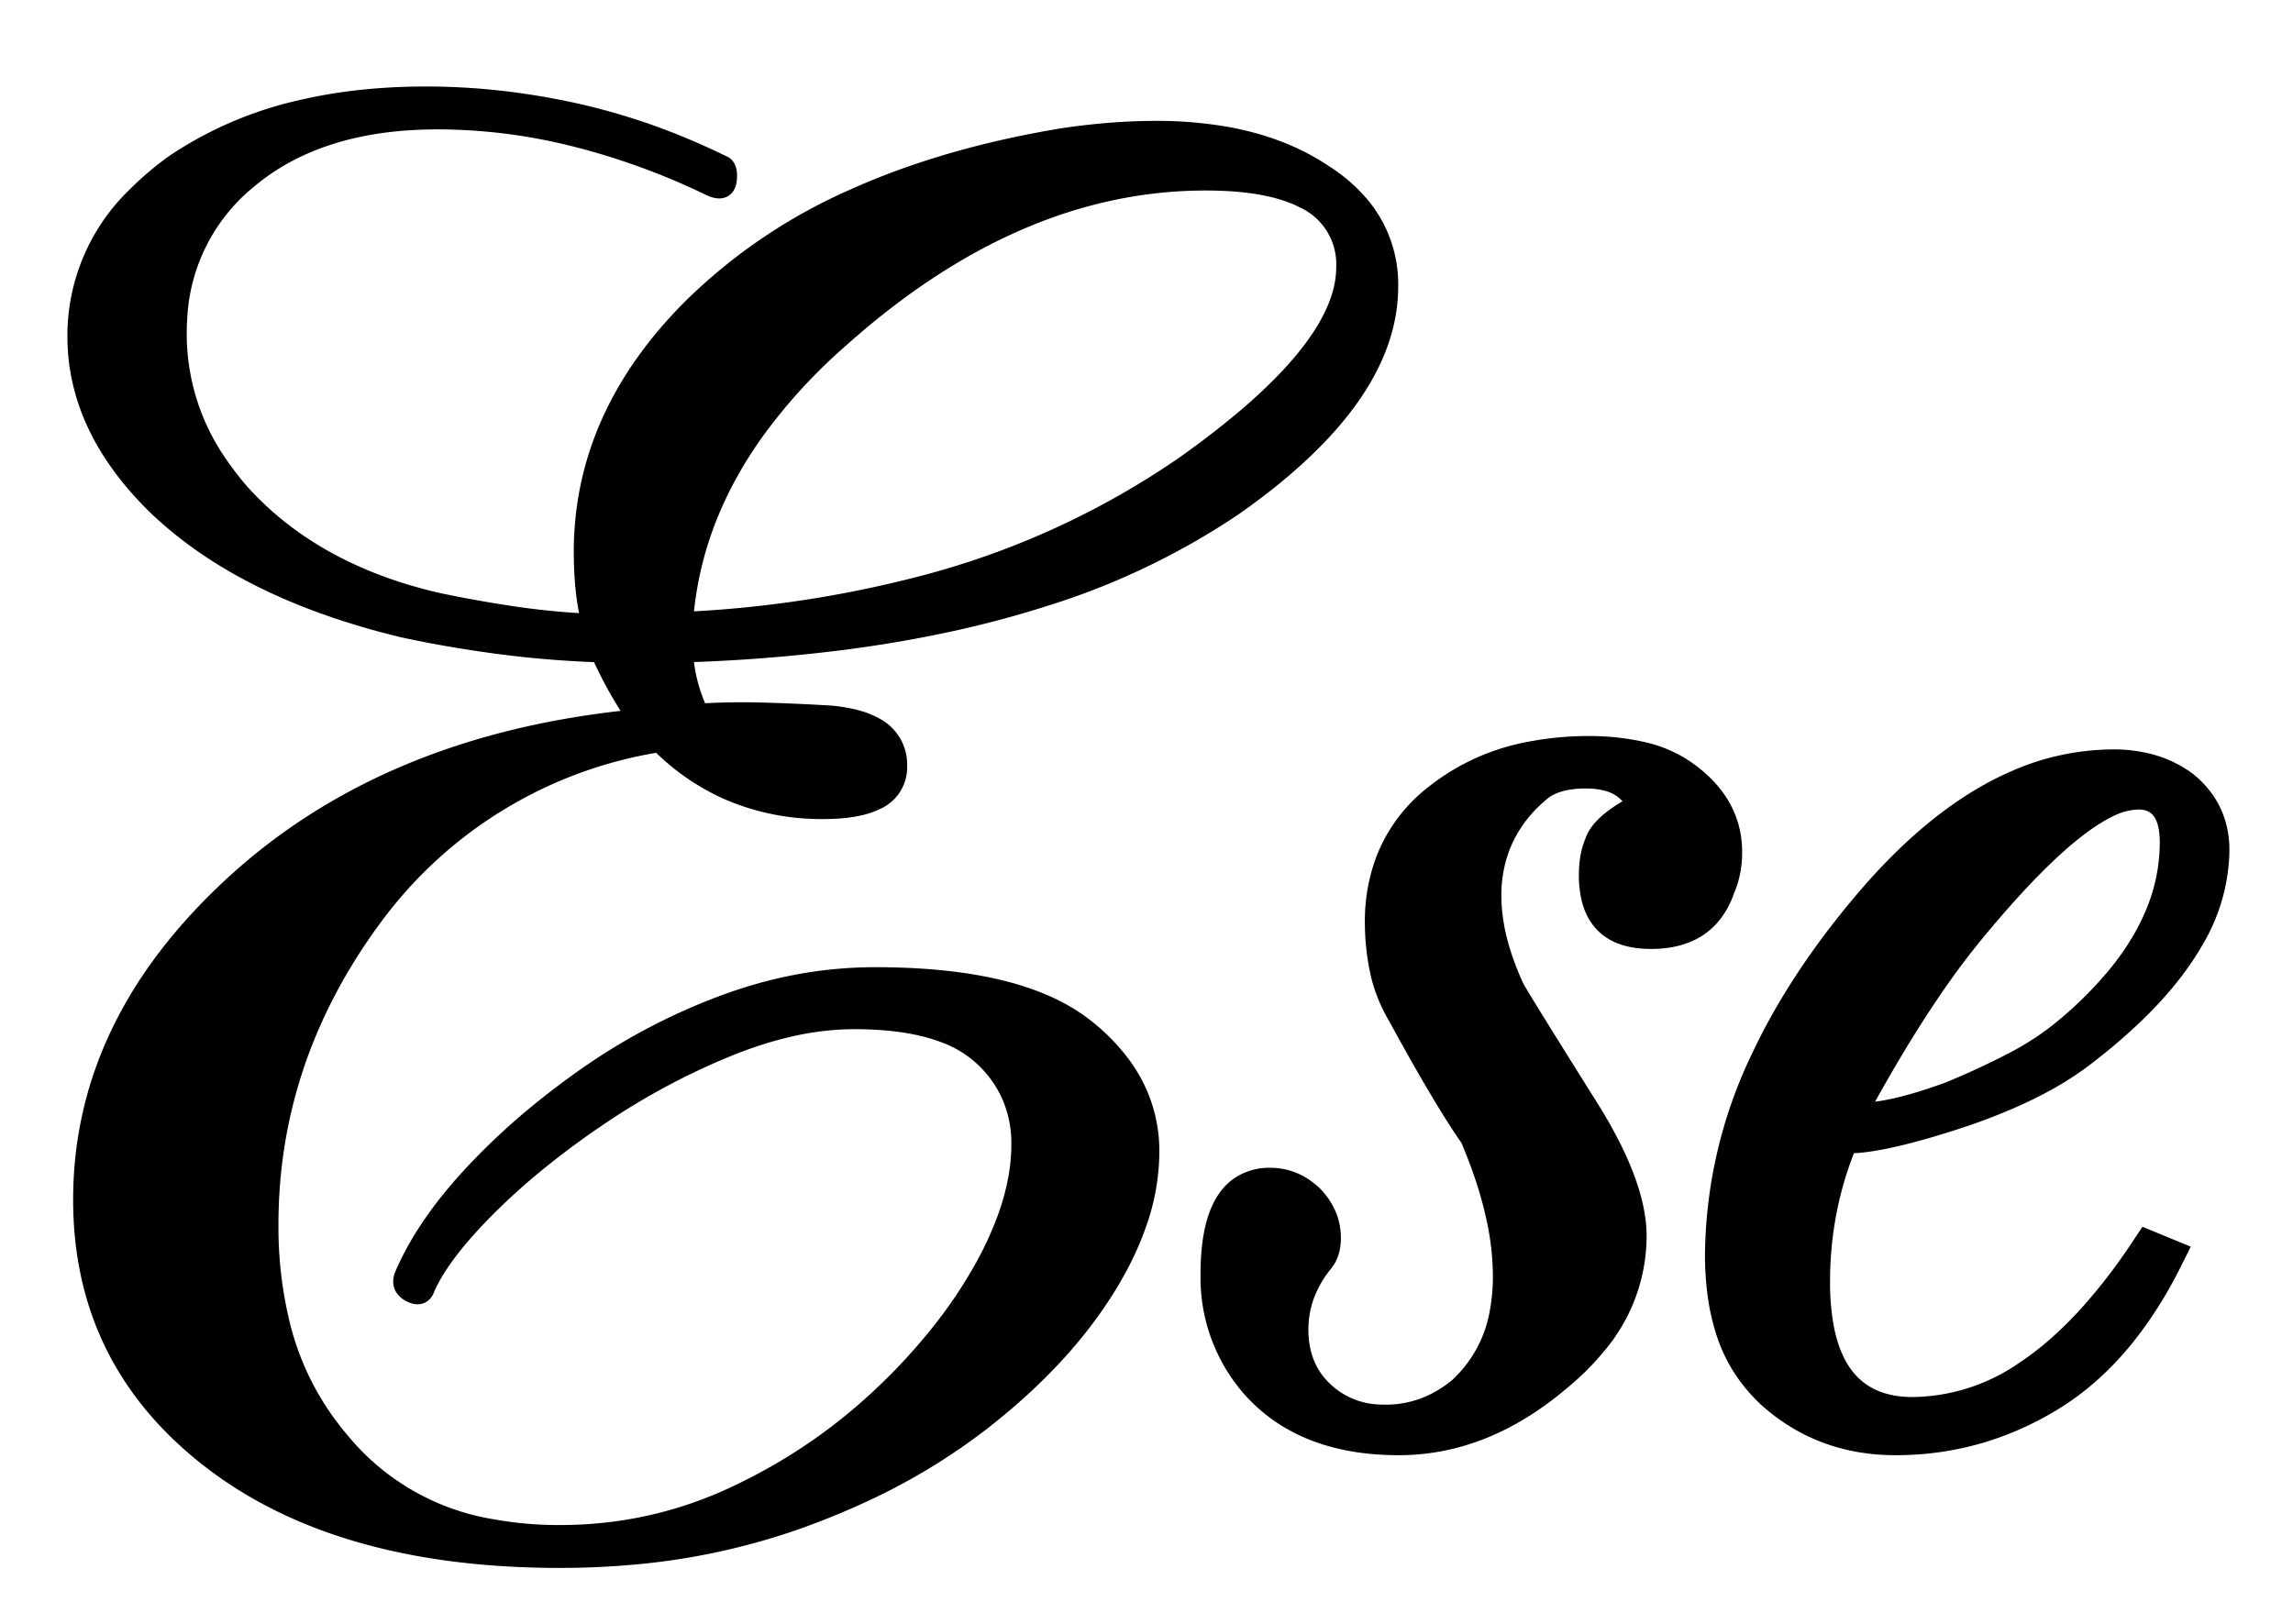 <svg viewBox="-4 -5 120 85" xmlns="http://www.w3.org/2000/svg"><g id="svgGroup" stroke-linecap="round" fill-rule="evenodd" font-size="9pt" stroke="currentColor" stroke-width="0.25mm" fill="currentColor" style="stroke:currentColor;stroke-width:0.25mm;fill:currentColor"><path d="M 25.3 76.6 Q 13.2 76.6 6.4 70.9 Q 0.3 65.8 0.3 57.8 Q 0.3 48.9 7.7 41.8 Q 15.9 33.9 29.3 32.6 Q 28.2 31 27.4 29.2 Q 24.6 29.1 22 28.75 A 65.34 65.34 0 0 1 18.567 28.198 A 55.489 55.489 0 0 1 17.1 27.9 Q 10.426 26.292 6.145 23.132 A 19.925 19.925 0 0 1 4.2 21.5 Q 0 17.4 0 12.6 A 10.15 10.15 0 0 1 3.142 5.232 A 15.712 15.712 0 0 1 5.2 3.5 A 19.735 19.735 0 0 1 11.904 0.67 Q 14.568 0.063 17.657 0.006 A 34.923 34.923 0 0 1 18.3 0 Q 22.1 0 26 0.85 A 33.824 33.824 0 0 1 32.338 2.924 A 38.726 38.726 0 0 1 33.8 3.6 A 0.387 0.387 0 0 1 34.039 3.832 Q 34.073 3.91 34.088 4.013 A 1.3 1.3 0 0 1 34.1 4.2 A 1.632 1.632 0 0 1 34.082 4.456 Q 33.973 5.138 33.211 4.805 A 2.109 2.109 0 0 1 33.2 4.8 A 36.998 36.998 0 0 0 25.752 2.121 A 29.602 29.602 0 0 0 18.9 1.3 Q 12.7 1.3 9 4.4 A 9.948 9.948 0 0 0 5.327 11.655 A 12.885 12.885 0 0 0 5.3 12.5 A 11.964 11.964 0 0 0 7.563 19.473 A 15.843 15.843 0 0 0 8.6 20.8 Q 12.4 25 18.9 26.5 Q 20.8 26.9 22.8 27.2 Q 24.8 27.5 26.9 27.6 A 12.711 12.711 0 0 1 26.606 25.933 Q 26.513 25.102 26.502 24.169 A 21.549 21.549 0 0 1 26.5 23.9 Q 26.5 16.8 32.2 11.1 A 28.332 28.332 0 0 1 40.728 5.337 Q 44.413 3.681 48.915 2.698 A 54.212 54.212 0 0 1 51.5 2.2 Q 52.8 2 54.05 1.9 Q 55.3 1.8 56.5 1.8 A 20.764 20.764 0 0 1 60.196 2.11 Q 62.315 2.494 64.022 3.352 A 11.492 11.492 0 0 1 65.3 4.1 A 8.339 8.339 0 0 1 67.236 5.79 A 6.426 6.426 0 0 1 68.7 10 Q 68.7 15.8 60.6 21.5 A 37.877 37.877 0 0 1 50.557 26.3 Q 45.813 27.814 40.09 28.553 A 86.863 86.863 0 0 1 31.8 29.2 Q 31.9 30.8 32.6 32.3 A 38.592 38.592 0 0 1 34.867 32.233 A 38.548 38.548 0 0 1 36 32.25 Q 37.7 32.3 39.4 32.4 A 8.123 8.123 0 0 1 40.714 32.609 Q 41.366 32.774 41.832 33.047 A 2.232 2.232 0 0 1 43 35.1 A 1.903 1.903 0 0 1 41.85 36.92 Q 40.882 37.4 39.1 37.4 A 12.237 12.237 0 0 1 34.067 36.383 A 11.834 11.834 0 0 1 30.5 33.9 A 23.033 23.033 0 0 0 15.446 43.139 A 29.626 29.626 0 0 0 15.4 43.2 Q 10.1 50.5 10.1 59.1 A 21.555 21.555 0 0 0 10.62 63.97 A 14.805 14.805 0 0 0 13.8 70.4 A 12.966 12.966 0 0 0 21.769 74.994 A 19.414 19.414 0 0 0 25.3 75.3 Q 30.1 75.3 34.4 73.3 Q 38.7 71.3 42.1 68.1 A 31.146 31.146 0 0 0 45.385 64.51 A 24.733 24.733 0 0 0 47.45 61.4 A 18.135 18.135 0 0 0 48.638 58.845 Q 49.4 56.775 49.4 54.9 A 6.246 6.246 0 0 0 48.838 52.229 A 6.17 6.17 0 0 0 47.35 50.25 A 6.053 6.053 0 0 0 45.407 49.105 Q 43.539 48.4 40.7 48.4 A 15.207 15.207 0 0 0 37.279 48.809 Q 35.763 49.159 34.154 49.808 A 24.94 24.94 0 0 0 34.05 49.85 Q 30.5 51.3 27.2 53.55 A 44.036 44.036 0 0 0 23.794 56.11 A 34.473 34.473 0 0 0 21.5 58.2 A 26.393 26.393 0 0 0 20.216 59.572 Q 19.005 60.97 18.427 62.13 A 6.815 6.815 0 0 0 18.3 62.4 Q 18.118 62.947 17.602 62.746 A 1.237 1.237 0 0 1 17.5 62.7 A 1.107 1.107 0 0 1 17.288 62.564 Q 16.99 62.317 17.065 61.93 A 1.048 1.048 0 0 1 17.1 61.8 A 15.118 15.118 0 0 1 18.439 59.341 Q 19.19 58.209 20.196 57.059 A 27.03 27.03 0 0 1 20.7 56.5 A 35.151 35.151 0 0 1 24.466 53.007 A 42.452 42.452 0 0 1 26.6 51.4 Q 30 49 33.9 47.55 Q 37.8 46.1 41.8 46.1 Q 48.57 46.1 52.007 48.242 A 8.52 8.52 0 0 1 52.8 48.8 A 10.11 10.11 0 0 1 54.805 50.883 A 7.5 7.5 0 0 1 56.2 55.3 A 11.348 11.348 0 0 1 55.551 58.997 Q 55.068 60.405 54.225 61.86 A 20.382 20.382 0 0 1 53.9 62.4 Q 51.6 66.1 47.45 69.35 A 32.28 32.28 0 0 1 41.075 73.209 A 39.641 39.641 0 0 1 37.65 74.6 A 35.138 35.138 0 0 1 28.785 76.459 A 42.263 42.263 0 0 1 25.3 76.6 Z M 69.2 70.7 Q 64.2 70.7 61.5 67.7 A 8.763 8.763 0 0 1 59.3 61.755 A 11.089 11.089 0 0 1 59.3 61.7 Q 59.3 58.213 60.796 57.11 A 2.793 2.793 0 0 1 62.5 56.6 A 3.102 3.102 0 0 1 64.348 57.216 A 4.147 4.147 0 0 1 64.7 57.5 A 3.56 3.56 0 0 1 65.392 58.45 A 3.03 3.03 0 0 1 65.7 59.8 A 2.615 2.615 0 0 1 65.644 60.358 Q 65.55 60.788 65.3 61.1 A 5.918 5.918 0 0 0 64.315 62.802 A 5.2 5.2 0 0 0 64 64.6 A 4.909 4.909 0 0 0 64.206 66.053 A 3.939 3.939 0 0 0 65.2 67.7 A 4.391 4.391 0 0 0 68.131 68.989 A 5.865 5.865 0 0 0 68.5 69 Q 70.6 69 72.3 67.6 A 6.895 6.895 0 0 0 74.438 63.653 A 10.098 10.098 0 0 0 74.6 61.8 A 14.416 14.416 0 0 0 74.275 58.847 Q 73.987 57.474 73.445 55.982 A 27.718 27.718 0 0 0 72.9 54.6 A 27.633 27.633 0 0 1 72.389 53.842 Q 72.131 53.446 71.847 52.985 A 63.565 63.565 0 0 1 71.25 52 A 91.451 91.451 0 0 1 70.502 50.716 Q 70.176 50.145 69.826 49.516 A 163.58 163.58 0 0 1 69.1 48.2 A 8.238 8.238 0 0 1 68.326 46.449 A 7.33 7.33 0 0 1 68.15 45.75 A 12.561 12.561 0 0 1 67.902 43.488 A 11.577 11.577 0 0 1 67.9 43.3 A 9.169 9.169 0 0 1 68.442 40.086 A 8.02 8.02 0 0 1 71 36.6 A 11.343 11.343 0 0 1 75.958 34.311 A 16.107 16.107 0 0 1 79.2 34 Q 80.6 34 81.95 34.3 Q 83.3 34.6 84.4 35.4 Q 86.7 37.1 86.7 39.6 A 5.239 5.239 0 0 1 86.559 40.836 A 4.462 4.462 0 0 1 86.3 41.6 A 4.046 4.046 0 0 1 85.461 43.05 Q 84.395 44.2 82.4 44.2 Q 79.768 44.2 79.235 42.038 A 5.184 5.184 0 0 1 79.1 40.8 Q 79.1 39.939 79.322 39.301 A 3.08 3.08 0 0 1 79.4 39.1 Q 79.65 38.268 81.006 37.437 A 10.435 10.435 0 0 1 81.6 37.1 A 2.334 2.334 0 0 0 80.07 35.927 Q 79.653 35.816 79.147 35.802 A 5.352 5.352 0 0 0 79 35.8 A 5.737 5.737 0 0 0 78.092 35.867 Q 77.614 35.944 77.234 36.109 A 2.357 2.357 0 0 0 76.5 36.6 A 6.875 6.875 0 0 0 74.559 39.311 A 7.128 7.128 0 0 0 74.1 41.9 Q 74.1 44.1 75.3 46.7 A 3.911 3.911 0 0 0 75.405 46.886 Q 75.882 47.7 78.321 51.598 A 1873.619 1873.619 0 0 0 79.2 53 A 24.881 24.881 0 0 1 80.409 55.147 Q 81.52 57.396 81.675 59.147 A 6.285 6.285 0 0 1 81.7 59.7 A 8.86 8.86 0 0 1 79.588 65.421 A 13.467 13.467 0 0 1 77.7 67.3 Q 73.7 70.7 69.2 70.7 Z M 107.9 60.4 L 108.3 59.8 L 110 60.5 L 109.7 61.1 A 21.824 21.824 0 0 1 107.501 64.656 Q 105.913 66.721 103.964 68.039 A 13.339 13.339 0 0 1 103.4 68.4 Q 99.6 70.7 95.2 70.7 Q 91.3 70.7 88.5 68.2 Q 87 66.8 86.35 64.95 A 11.103 11.103 0 0 1 85.843 62.829 A 15.128 15.128 0 0 1 85.7 60.7 A 24.228 24.228 0 0 1 88.172 50.239 Q 90.034 46.31 93.3 42.4 Q 97.256 37.64 101.404 35.823 A 12.836 12.836 0 0 1 106.6 34.7 A 7.321 7.321 0 0 1 108.533 34.944 A 5.783 5.783 0 0 1 110.5 35.9 Q 112.2 37.3 112.2 39.5 A 9.425 9.425 0 0 1 110.901 44.141 Q 109.232 47.121 105.42 50.101 A 36.733 36.733 0 0 1 104.9 50.5 A 16.626 16.626 0 0 1 102.784 51.815 Q 101.056 52.728 98.8 53.5 Q 95.685 54.538 93.835 54.807 A 8.025 8.025 0 0 1 92.7 54.9 Q 91.3 58.3 91.3 62.1 A 12.971 12.971 0 0 0 91.491 64.432 Q 92.256 68.6 96.1 68.6 A 10.435 10.435 0 0 0 101.923 66.738 Q 103.617 65.619 105.246 63.828 A 29.556 29.556 0 0 0 107.9 60.4 Z M 31.8 27.5 A 60.161 60.161 0 0 0 44.055 25.668 A 43.374 43.374 0 0 0 57.9 19.4 A 46.538 46.538 0 0 0 61.212 16.852 Q 66.363 12.469 66.4 9.048 A 4.57 4.57 0 0 0 66.4 9 A 3.743 3.743 0 0 0 64.217 5.424 Q 62.408 4.5 59.1 4.5 Q 49.2 4.5 40 12.7 A 29.155 29.155 0 0 0 35.521 17.584 Q 32.475 21.847 31.889 26.602 A 18.476 18.476 0 0 0 31.8 27.5 Z M 93.3 53.2 A 7.387 7.387 0 0 0 94.457 53.098 Q 95.914 52.865 98 52.1 Q 99.7 51.4 101.25 50.6 Q 102.8 49.8 104 48.8 A 20.736 20.736 0 0 0 106.751 46.062 Q 108.125 44.384 108.813 42.643 A 9.571 9.571 0 0 0 109.5 39.1 A 4.456 4.456 0 0 0 109.437 38.311 Q 109.181 36.9 107.9 36.9 A 3.665 3.665 0 0 0 106.319 37.331 Q 103.675 38.625 99.4 43.8 A 40.598 40.598 0 0 0 97.183 46.763 Q 96.124 48.309 95.028 50.153 A 88.881 88.881 0 0 0 93.3 53.2 Z" /></g></svg>
<!-- Google Font: Carattere -->

